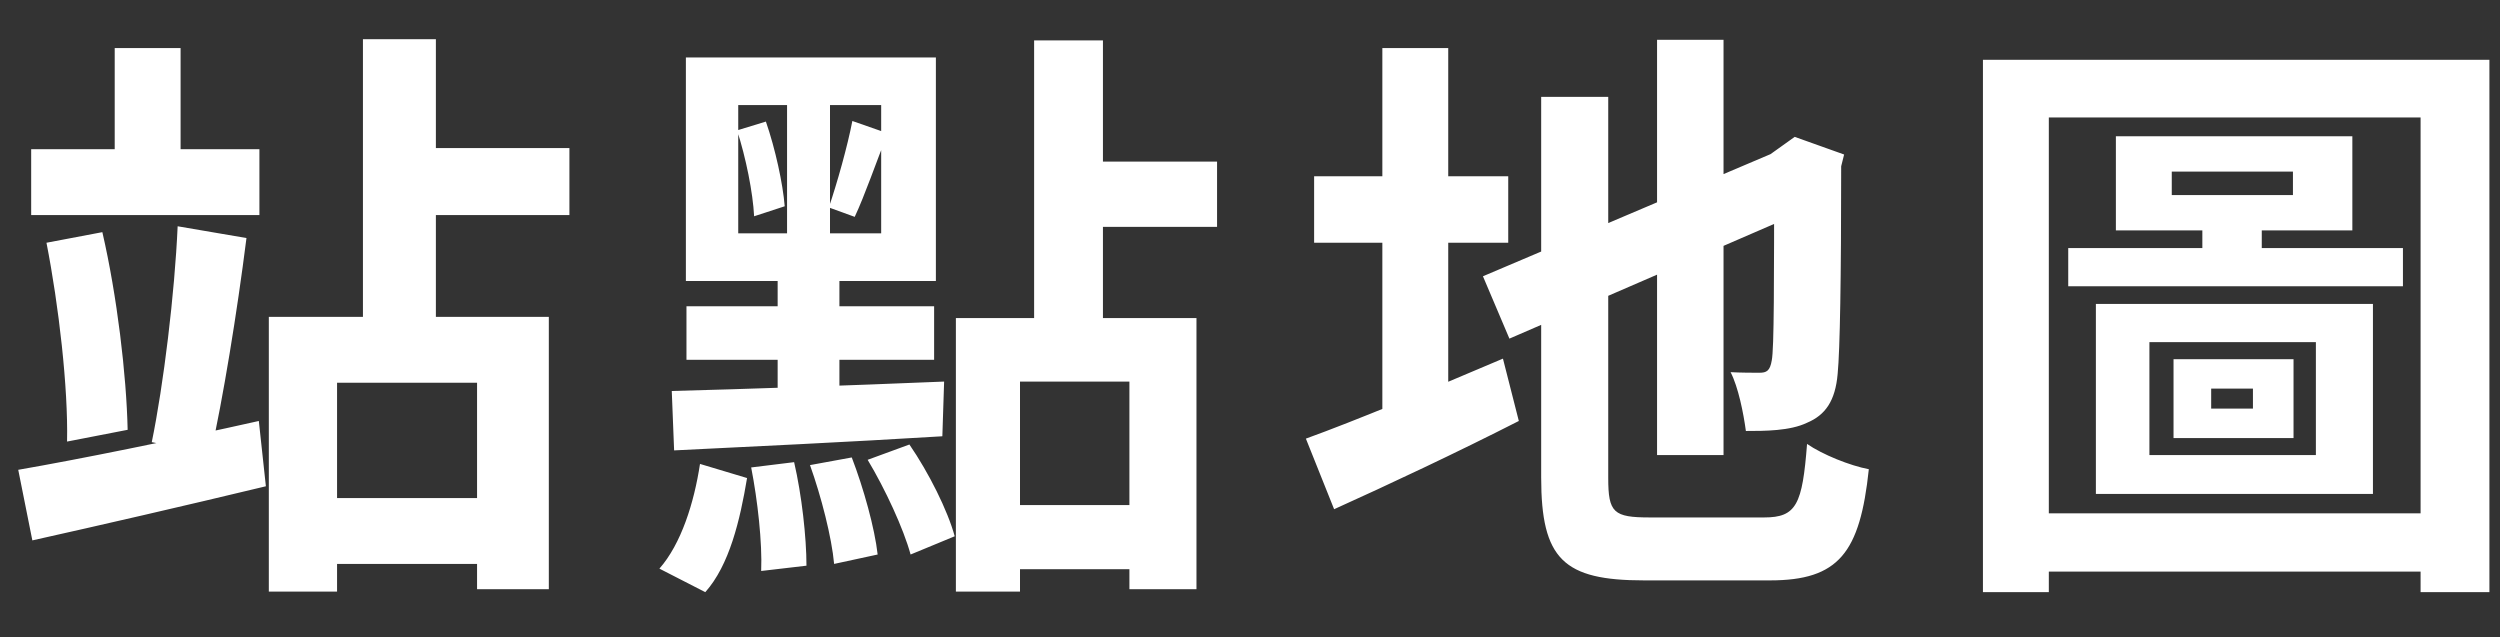 <svg width="51" height="13" viewBox="0 0 51 13" fill="none" xmlns="http://www.w3.org/2000/svg">
<rect x="0" y="0" width="51" height="13" fill="#333333" stroke="none"/>
<path d="M0.636 3.044V4.388H5.292V3.044H0.636ZM2.34 0.98V3.704H3.684V0.98H2.34ZM8.124 3.02V4.388H11.616V3.02H8.124ZM6.12 10.16V11.504H10.416V10.16H6.12ZM7.404 0.8V7.052H8.892V0.8H7.404ZM5.484 6.464V12.068H6.876V7.808H9.732V12.02H11.196V6.464H5.484ZM0.372 9.584L0.66 11.024C2.004 10.724 3.78 10.316 5.424 9.92L5.28 8.588C3.516 8.984 1.62 9.368 0.372 9.584ZM0.948 4.952C1.2 6.236 1.392 7.916 1.368 9.008L2.604 8.768C2.58 7.652 2.388 6.032 2.088 4.736L0.948 4.952ZM3.624 4.616C3.564 5.984 3.336 7.856 3.096 9.02L4.296 9.26C4.548 8.144 4.836 6.38 5.028 4.856L3.624 4.616ZM19.5 6.488V12.068H20.808V7.784H23.04V12.02H24.408V6.488H19.5ZM21.096 0.824V6.836H22.5V0.824H21.096ZM21.936 3.296V4.628H24.828V3.296H21.936ZM20.184 10.304V11.612H23.676V10.304H20.184ZM15.06 2.144H17.976V4.76H15.06V2.144ZM13.992 1.172V5.732H19.092V1.172H13.992ZM15.036 2.66C15.216 3.212 15.36 3.932 15.384 4.412L16.008 4.208C15.972 3.752 15.816 3.032 15.624 2.48L15.036 2.66ZM15.324 9.536C15.456 10.208 15.552 11.072 15.528 11.648L16.452 11.54C16.452 10.964 16.356 10.1 16.2 9.428L15.324 9.536ZM16.524 9.488C16.752 10.124 16.968 10.964 17.016 11.504L17.904 11.312C17.844 10.772 17.616 9.956 17.376 9.332L16.524 9.488ZM17.7 9.38C18.06 9.98 18.432 10.784 18.576 11.312L19.476 10.94C19.332 10.412 18.948 9.644 18.552 9.068L17.7 9.38ZM14.28 9.464C14.16 10.256 13.896 11.096 13.452 11.6L14.388 12.08C14.88 11.528 15.096 10.616 15.24 9.752L14.28 9.464ZM17.388 2.468C17.292 2.972 17.076 3.74 16.908 4.232L17.436 4.424C17.64 3.992 17.88 3.296 18.108 2.72L17.388 2.468ZM13.704 7.976L13.752 9.188C15.216 9.116 17.268 9.02 19.224 8.9L19.26 7.784C17.232 7.868 15.108 7.94 13.704 7.976ZM14.004 6.248V7.34H19.056V6.248H14.004ZM16.056 1.664V5.288H15.864V8.42H17.124V5.288H16.932V1.664H16.056ZM33.804 0.812V9.284H35.16V0.812H33.804ZM30.252 5.636L30.792 6.908L36.996 4.22L36.468 2.996L30.252 5.636ZM31.44 1.976V9.74C31.44 11.408 31.896 11.84 33.54 11.84C33.912 11.84 35.712 11.84 36.108 11.84C37.512 11.84 37.944 11.276 38.124 9.572C37.74 9.5 37.176 9.272 36.864 9.056C36.768 10.292 36.648 10.556 35.988 10.556C35.616 10.556 34.02 10.556 33.66 10.556C32.916 10.556 32.808 10.46 32.808 9.752V1.976H31.44ZM36.192 3.152C36.192 5.804 36.192 7.112 36.144 7.352C36.108 7.568 36.036 7.604 35.892 7.604C35.784 7.604 35.508 7.604 35.304 7.592C35.46 7.892 35.568 8.432 35.616 8.792C36 8.792 36.516 8.792 36.864 8.624C37.236 8.468 37.44 8.18 37.488 7.628C37.536 7.136 37.56 5.684 37.56 3.392L37.62 3.152L36.612 2.792L36.36 2.972L36.108 3.152H36.192ZM26.808 3.596V4.952H30.768V3.596H26.808ZM28.2 0.98V8.936H29.544V0.98H28.2ZM26.64 8.948L27.216 10.388C28.332 9.884 29.712 9.236 30.984 8.588L30.66 7.316C29.196 7.94 27.636 8.588 26.64 8.948ZM44.304 3.5H46.776V3.98H44.304V3.5ZM43.164 2.78V4.7H47.988V2.78H43.164ZM43.848 6.98H47.244V9.284H43.848V6.98ZM42.756 6.2V10.076H48.408V6.2H42.756ZM45.108 7.928H45.96V8.336H45.108V7.928ZM44.34 7.328V8.936H46.788V7.328H44.34ZM42.192 5.06V5.84H49.02V5.06H42.192ZM44.928 4.232V5.408H46.14V4.232H44.928ZM40.452 1.22V12.08H41.796V2.396H49.38V12.08H50.784V1.22H40.452ZM41.304 10.472V11.66H50.088V10.472H41.304Z" fill="white"/>
</svg>
